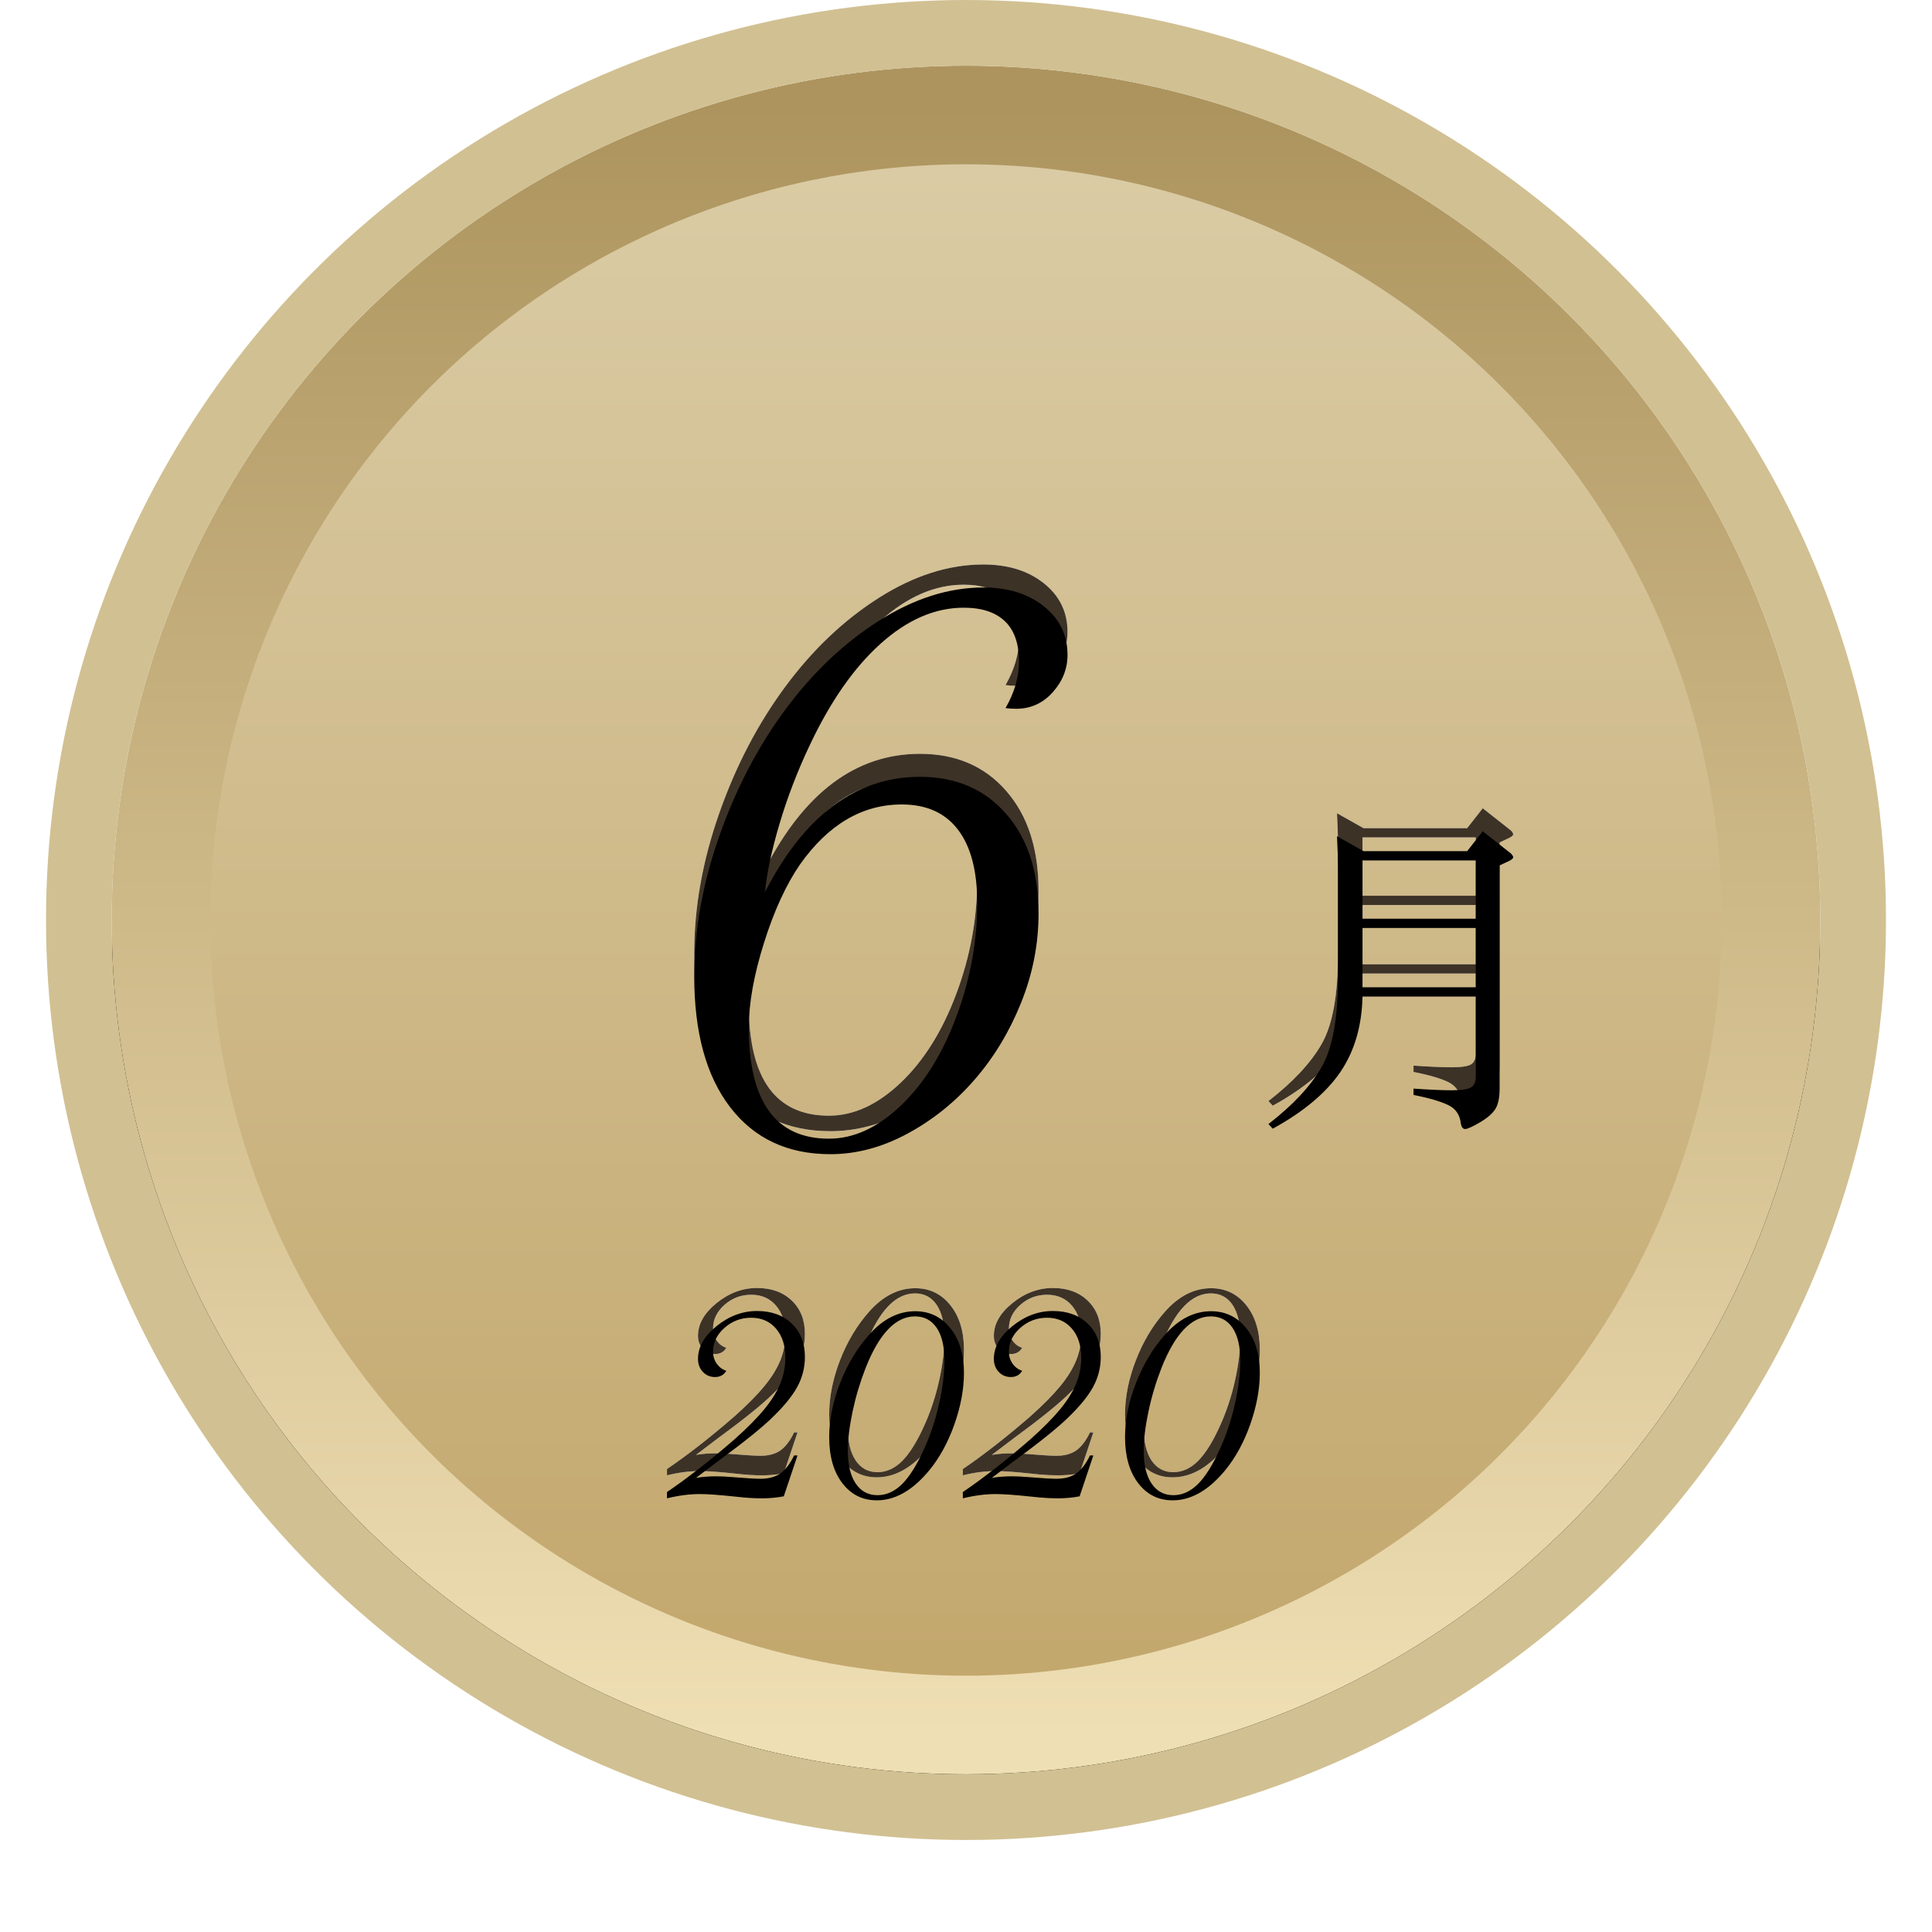 <?xml version="1.0" encoding="UTF-8"?>
<svg width="84px" height="84px" viewBox="0 0 84 84" version="1.1" xmlns="http://www.w3.org/2000/svg" xmlns:xlink="http://www.w3.org/1999/xlink">
    <!-- Generator: Sketch 63.1 (92452) - https://sketch.com -->
    <title>2006</title>
    <desc>Created with Sketch.</desc>
    <defs>
        <linearGradient x1="50%" y1="4.116%" x2="50%" y2="100%" id="linearGradient-1">
            <stop stop-color="#DACBA4" offset="0%"></stop>
            <stop stop-color="#C2A66B" offset="100%"></stop>
        </linearGradient>
        <linearGradient x1="50%" y1="100%" x2="50%" y2="3.061617e-15%" id="linearGradient-2">
            <stop stop-color="#EFDFB4" offset="0%"></stop>
            <stop stop-color="#AD945E" offset="100%"></stop>
        </linearGradient>
        <circle id="path-3" cx="38" cy="38" r="37.143"></circle>
        <filter x="-11.4%" y="-8.8%" width="122.9%" height="122.9%" filterUnits="objectBoundingBox" id="filter-4">
            <feOffset dx="0" dy="2" in="SourceAlpha" result="shadowOffsetOuter1"></feOffset>
            <feGaussianBlur stdDeviation="2.5" in="shadowOffsetOuter1" result="shadowBlurOuter1"></feGaussianBlur>
            <feComposite in="shadowBlurOuter1" in2="SourceAlpha" operator="out" result="shadowBlurOuter1"></feComposite>
            <feColorMatrix values="0 0 0 0 0.78   0 0 0 0 0.745   0 0 0 0 0.66  0 0 0 1 0" type="matrix" in="shadowBlurOuter1"></feColorMatrix>
        </filter>
        <path d="M60.164,40.328 L55.239,40.328 C55.211,41.615 54.889,42.709 54.275,43.611 C53.66,44.514 52.681,45.335 51.337,46.074 L51.15,45.872 C52.215,45.047 52.986,44.221 53.461,43.395 C53.936,42.57 54.174,41.269 54.174,39.493 L54.174,34.885 C54.174,34.386 54.159,33.877 54.131,33.359 L55.283,34.007 L59.79,34.007 L60.467,33.143 L61.691,34.107 C61.758,34.175 61.791,34.23 61.791,34.273 C61.791,34.316 61.739,34.367 61.633,34.424 L61.201,34.626 L61.201,44.317 C61.201,44.73 61.136,45.035 61.007,45.231 C60.877,45.428 60.651,45.62 60.33,45.807 C60.008,45.995 59.799,46.088 59.703,46.088 C59.607,46.088 59.545,46.011 59.516,45.858 C59.478,45.474 59.293,45.203 58.962,45.044 C58.631,44.886 58.129,44.739 57.457,44.605 L57.457,44.331 C58.139,44.379 58.693,44.403 59.12,44.403 C59.547,44.403 59.828,44.36 59.963,44.274 C60.097,44.187 60.164,44.034 60.164,43.813 L60.164,40.328 Z M55.239,36.944 L60.164,36.944 L60.164,34.41 L55.239,34.41 L55.239,36.944 Z M60.164,37.347 L55.239,37.347 L55.239,39.925 L60.164,39.925 L60.164,37.347 Z" id="path-5"></path>
        <filter x="-9.4%" y="-7.7%" width="118.8%" height="115.4%" filterUnits="objectBoundingBox" id="filter-6">
            <feGaussianBlur stdDeviation="0.5" in="SourceAlpha" result="shadowBlurInner1"></feGaussianBlur>
            <feOffset dx="0" dy="1" in="shadowBlurInner1" result="shadowOffsetInner1"></feOffset>
            <feComposite in="shadowOffsetInner1" in2="SourceAlpha" operator="arithmetic" k2="-1" k3="1" result="shadowInnerInner1"></feComposite>
            <feColorMatrix values="0 0 0 0 0.303   0 0 0 0 0.303   0 0 0 0 0.303  0 0 0 0.154 0" type="matrix" in="shadowInnerInner1"></feColorMatrix>
        </filter>
        <path d="M3.26,31.785 C4.979,28.445 7.225,26.775 9.998,26.775 C11.561,26.775 12.811,27.312 13.748,28.387 C14.686,29.461 15.154,30.906 15.154,32.723 C15.154,34.051 14.9,35.345 14.393,36.604 C13.885,37.864 13.211,38.978 12.371,39.944 C11.531,40.911 10.56,41.692 9.456,42.288 C8.353,42.884 7.234,43.182 6.102,43.182 C4.246,43.182 2.796,42.503 1.751,41.146 C0.706,39.788 0.184,37.889 0.184,35.447 C0.184,33.455 0.545,31.429 1.268,29.368 C1.99,27.308 2.947,25.472 4.139,23.86 C5.33,22.249 6.687,20.96 8.211,19.993 C9.734,19.026 11.248,18.543 12.752,18.543 C13.826,18.543 14.705,18.816 15.389,19.363 C16.072,19.91 16.414,20.613 16.414,21.473 C16.414,22.078 16.199,22.62 15.77,23.099 C15.34,23.577 14.813,23.816 14.188,23.816 C14.012,23.816 13.855,23.807 13.719,23.787 C14.109,23.104 14.305,22.43 14.305,21.766 C14.305,20.984 14.1,20.398 13.689,20.008 C13.279,19.617 12.684,19.422 11.902,19.422 C10.652,19.422 9.446,19.944 8.284,20.989 C7.122,22.034 6.092,23.514 5.193,25.428 C4.666,26.541 4.231,27.674 3.89,28.826 C3.548,29.979 3.338,30.965 3.26,31.785 Z M2.557,37.674 C2.557,40.897 3.719,42.508 6.043,42.508 C7.117,42.508 8.157,42.029 9.163,41.072 C10.169,40.115 10.975,38.826 11.58,37.205 C12.186,35.584 12.488,33.934 12.488,32.254 C12.488,30.867 12.21,29.808 11.653,29.075 C11.097,28.343 10.281,27.977 9.207,27.977 C7.488,27.977 6.014,28.846 4.783,30.584 C4.178,31.463 3.655,32.601 3.216,33.997 C2.776,35.394 2.557,36.619 2.557,37.674 Z" id="path-7"></path>
        <filter x="-6.2%" y="-4.1%" width="112.3%" height="108.1%" filterUnits="objectBoundingBox" id="filter-8">
            <feGaussianBlur stdDeviation="0.5" in="SourceAlpha" result="shadowBlurInner1"></feGaussianBlur>
            <feOffset dx="0" dy="1" in="shadowBlurInner1" result="shadowOffsetInner1"></feOffset>
            <feComposite in="shadowOffsetInner1" in2="SourceAlpha" operator="arithmetic" k2="-1" k3="1" result="shadowInnerInner1"></feComposite>
            <feColorMatrix values="0 0 0 0 0.303   0 0 0 0 0.303   0 0 0 0 0.303  0 0 0 0.154 0" type="matrix" in="shadowInnerInner1"></feColorMatrix>
        </filter>
        <path d="M33.121,64.145 C33.46,64.145 33.779,64.115 34.078,64.057 L34.078,64.057 L34.674,62.279 L34.527,62.279 C34.352,62.644 34.153,62.904 33.932,63.061 C33.71,63.217 33.421,63.295 33.062,63.295 C32.958,63.295 32.796,63.288 32.574,63.275 L32.574,63.275 L31.783,63.217 C31.568,63.197 31.344,63.188 31.109,63.188 C30.816,63.188 30.533,63.21 30.26,63.256 C30.403,63.145 30.725,62.901 31.227,62.523 C32.327,61.716 33.108,61.088 33.57,60.639 C34.085,60.144 34.451,59.695 34.669,59.291 C34.887,58.887 34.996,58.454 34.996,57.992 C34.996,57.393 34.806,56.911 34.425,56.547 C34.044,56.182 33.541,56 32.916,56 C32.285,56 31.699,56.218 31.158,56.654 C30.618,57.09 30.348,57.566 30.348,58.08 C30.348,58.308 30.418,58.497 30.558,58.646 C30.698,58.796 30.875,58.871 31.09,58.871 C31.311,58.871 31.474,58.78 31.578,58.598 C31.409,58.546 31.271,58.443 31.163,58.29 C31.056,58.137 31.002,57.963 31.002,57.768 C31.002,57.37 31.168,57.025 31.5,56.732 C31.832,56.439 32.219,56.293 32.662,56.293 C33.111,56.293 33.471,56.451 33.741,56.767 C34.011,57.082 34.146,57.504 34.146,58.031 C34.146,58.415 34.073,58.788 33.927,59.149 C33.78,59.511 33.549,59.883 33.233,60.268 C32.918,60.652 32.486,61.088 31.939,61.576 C31.393,62.051 30.872,62.481 30.377,62.865 C29.882,63.249 29.423,63.585 29,63.871 L29,63.871 L29,64.145 C29.501,64.021 29.977,63.959 30.426,63.959 C30.764,63.959 31.298,63.998 32.027,64.076 C32.431,64.122 32.796,64.145 33.121,64.145 Z M38.122,64.232 C38.923,64.232 39.681,63.799 40.397,62.934 C40.853,62.38 41.219,61.711 41.496,60.927 C41.773,60.142 41.911,59.395 41.911,58.686 C41.911,57.885 41.714,57.239 41.32,56.747 C40.926,56.256 40.417,56.01 39.792,56.01 C39.063,56.01 38.399,56.345 37.8,57.016 C37.266,57.615 36.841,58.321 36.525,59.135 C36.21,59.949 36.052,60.733 36.052,61.488 C36.052,62.322 36.242,62.987 36.623,63.485 C37.004,63.983 37.504,64.232 38.122,64.232 Z M38.151,64.008 C37.748,64.008 37.432,63.839 37.204,63.5 C36.976,63.161 36.862,62.686 36.862,62.074 C36.862,61.592 36.931,61.028 37.067,60.38 C37.204,59.732 37.393,59.099 37.634,58.48 C38.226,56.983 38.942,56.234 39.782,56.234 C40.186,56.234 40.5,56.4 40.725,56.732 C40.949,57.064 41.062,57.536 41.062,58.148 C41.062,58.721 40.983,59.354 40.827,60.048 C40.671,60.741 40.456,61.387 40.183,61.986 C39.87,62.683 39.551,63.194 39.226,63.52 C38.9,63.845 38.542,64.008 38.151,64.008 Z M45.984,64.145 C46.323,64.145 46.642,64.115 46.941,64.057 L46.941,64.057 L47.537,62.279 L47.391,62.279 C47.215,62.644 47.016,62.904 46.795,63.061 C46.574,63.217 46.284,63.295 45.926,63.295 C45.822,63.295 45.659,63.288 45.438,63.275 L45.438,63.275 L44.647,63.217 C44.432,63.197 44.207,63.188 43.973,63.188 C43.68,63.188 43.397,63.21 43.123,63.256 C43.266,63.145 43.589,62.901 44.09,62.523 C45.19,61.716 45.971,61.088 46.434,60.639 C46.948,60.144 47.314,59.695 47.532,59.291 C47.75,58.887 47.859,58.454 47.859,57.992 C47.859,57.393 47.669,56.911 47.288,56.547 C46.907,56.182 46.404,56 45.779,56 C45.148,56 44.562,56.218 44.022,56.654 C43.481,57.09 43.211,57.566 43.211,58.08 C43.211,58.308 43.281,58.497 43.421,58.646 C43.561,58.796 43.738,58.871 43.953,58.871 C44.175,58.871 44.337,58.78 44.441,58.598 C44.272,58.546 44.134,58.443 44.026,58.29 C43.919,58.137 43.865,57.963 43.865,57.768 C43.865,57.37 44.031,57.025 44.363,56.732 C44.695,56.439 45.083,56.293 45.525,56.293 C45.975,56.293 46.334,56.451 46.605,56.767 C46.875,57.082 47.01,57.504 47.01,58.031 C47.01,58.415 46.937,58.788 46.79,59.149 C46.644,59.511 46.412,59.883 46.097,60.268 C45.781,60.652 45.35,61.088 44.803,61.576 C44.256,62.051 43.735,62.481 43.24,62.865 C42.745,63.249 42.287,63.585 41.863,63.871 L41.863,63.871 L41.863,64.145 C42.365,64.021 42.84,63.959 43.289,63.959 C43.628,63.959 44.162,63.998 44.891,64.076 L45.186,64.106 C45.474,64.132 45.74,64.145 45.984,64.145 Z M50.985,64.232 C51.786,64.232 52.545,63.799 53.261,62.934 C53.717,62.38 54.083,61.711 54.359,60.927 C54.636,60.142 54.774,59.395 54.774,58.686 C54.774,57.885 54.578,57.239 54.184,56.747 C53.79,56.256 53.28,56.01 52.655,56.01 C51.926,56.01 51.262,56.345 50.663,57.016 C50.129,57.615 49.704,58.321 49.389,59.135 C49.073,59.949 48.915,60.733 48.915,61.488 C48.915,62.322 49.106,62.987 49.486,63.485 C49.867,63.983 50.367,64.232 50.985,64.232 Z M51.015,64.008 C50.611,64.008 50.295,63.839 50.067,63.5 C49.84,63.161 49.726,62.686 49.726,62.074 C49.726,61.592 49.794,61.028 49.931,60.38 C50.067,59.732 50.256,59.099 50.497,58.48 C51.09,56.983 51.806,56.234 52.646,56.234 C53.049,56.234 53.363,56.4 53.588,56.732 C53.813,57.064 53.925,57.536 53.925,58.148 C53.925,58.721 53.847,59.354 53.69,60.048 C53.534,60.741 53.319,61.387 53.046,61.986 C52.733,62.683 52.414,63.194 52.089,63.52 C51.763,63.845 51.405,64.008 51.015,64.008 Z" id="path-9"></path>
        <filter x="-3.9%" y="-12.1%" width="107.8%" height="124.3%" filterUnits="objectBoundingBox" id="filter-10">
            <feGaussianBlur stdDeviation="0.5" in="SourceAlpha" result="shadowBlurInner1"></feGaussianBlur>
            <feOffset dx="0" dy="1" in="shadowBlurInner1" result="shadowOffsetInner1"></feOffset>
            <feComposite in="shadowOffsetInner1" in2="SourceAlpha" operator="arithmetic" k2="-1" k3="1" result="shadowInnerInner1"></feComposite>
            <feColorMatrix values="0 0 0 0 0.303   0 0 0 0 0.303   0 0 0 0 0.303  0 0 0 0.154 0" type="matrix" in="shadowInnerInner1"></feColorMatrix>
        </filter>
    </defs>
    <g id="=slice=" stroke="none" stroke-width="1" fill="none" fill-rule="evenodd">
        <g id="Group-27-Copy-12" transform="translate(4, 2)">
            <g id="Oval" fill-rule="nonzero">
                <use fill="black" fill-opacity="1" filter="url(#filter-4)" xlink:href="#path-3"></use>
                <circle stroke="url(#linearGradient-2)" stroke-width="4.286" stroke-linejoin="square" fill="url(#linearGradient-1)" fill-rule="evenodd" cx="38" cy="38" r="35"></circle>
                <circle stroke="#D1C092" stroke-width="2.857" cx="38" cy="38" r="38.571"></circle>
            </g>
            <g id="月">
                <use fill="#FFFFFF" fill-rule="evenodd" xlink:href="#path-5"></use>
                <use fill="#3D3226" fill-rule="evenodd" xlink:href="#path-5"></use>
                <use fill="black" fill-opacity="1" filter="url(#filter-6)" xlink:href="#path-5"></use>
            </g>
            <g id="6" transform="translate(26, 4)">
                <g>
                    <use fill="#FFFFFF" fill-rule="evenodd" xlink:href="#path-7"></use>
                    <use fill="#3D3226" fill-rule="evenodd" xlink:href="#path-7"></use>
                    <use fill="black" fill-opacity="1" filter="url(#filter-8)" xlink:href="#path-7"></use>
                </g>
            </g>
        </g>
        <g id="2020" fill-rule="nonzero">
            <use fill="#FFFFFF" xlink:href="#path-9"></use>
            <use fill="#3D3226" xlink:href="#path-9"></use>
            <use fill="black" fill-opacity="1" filter="url(#filter-10)" xlink:href="#path-9"></use>
        </g>
    </g>
</svg>